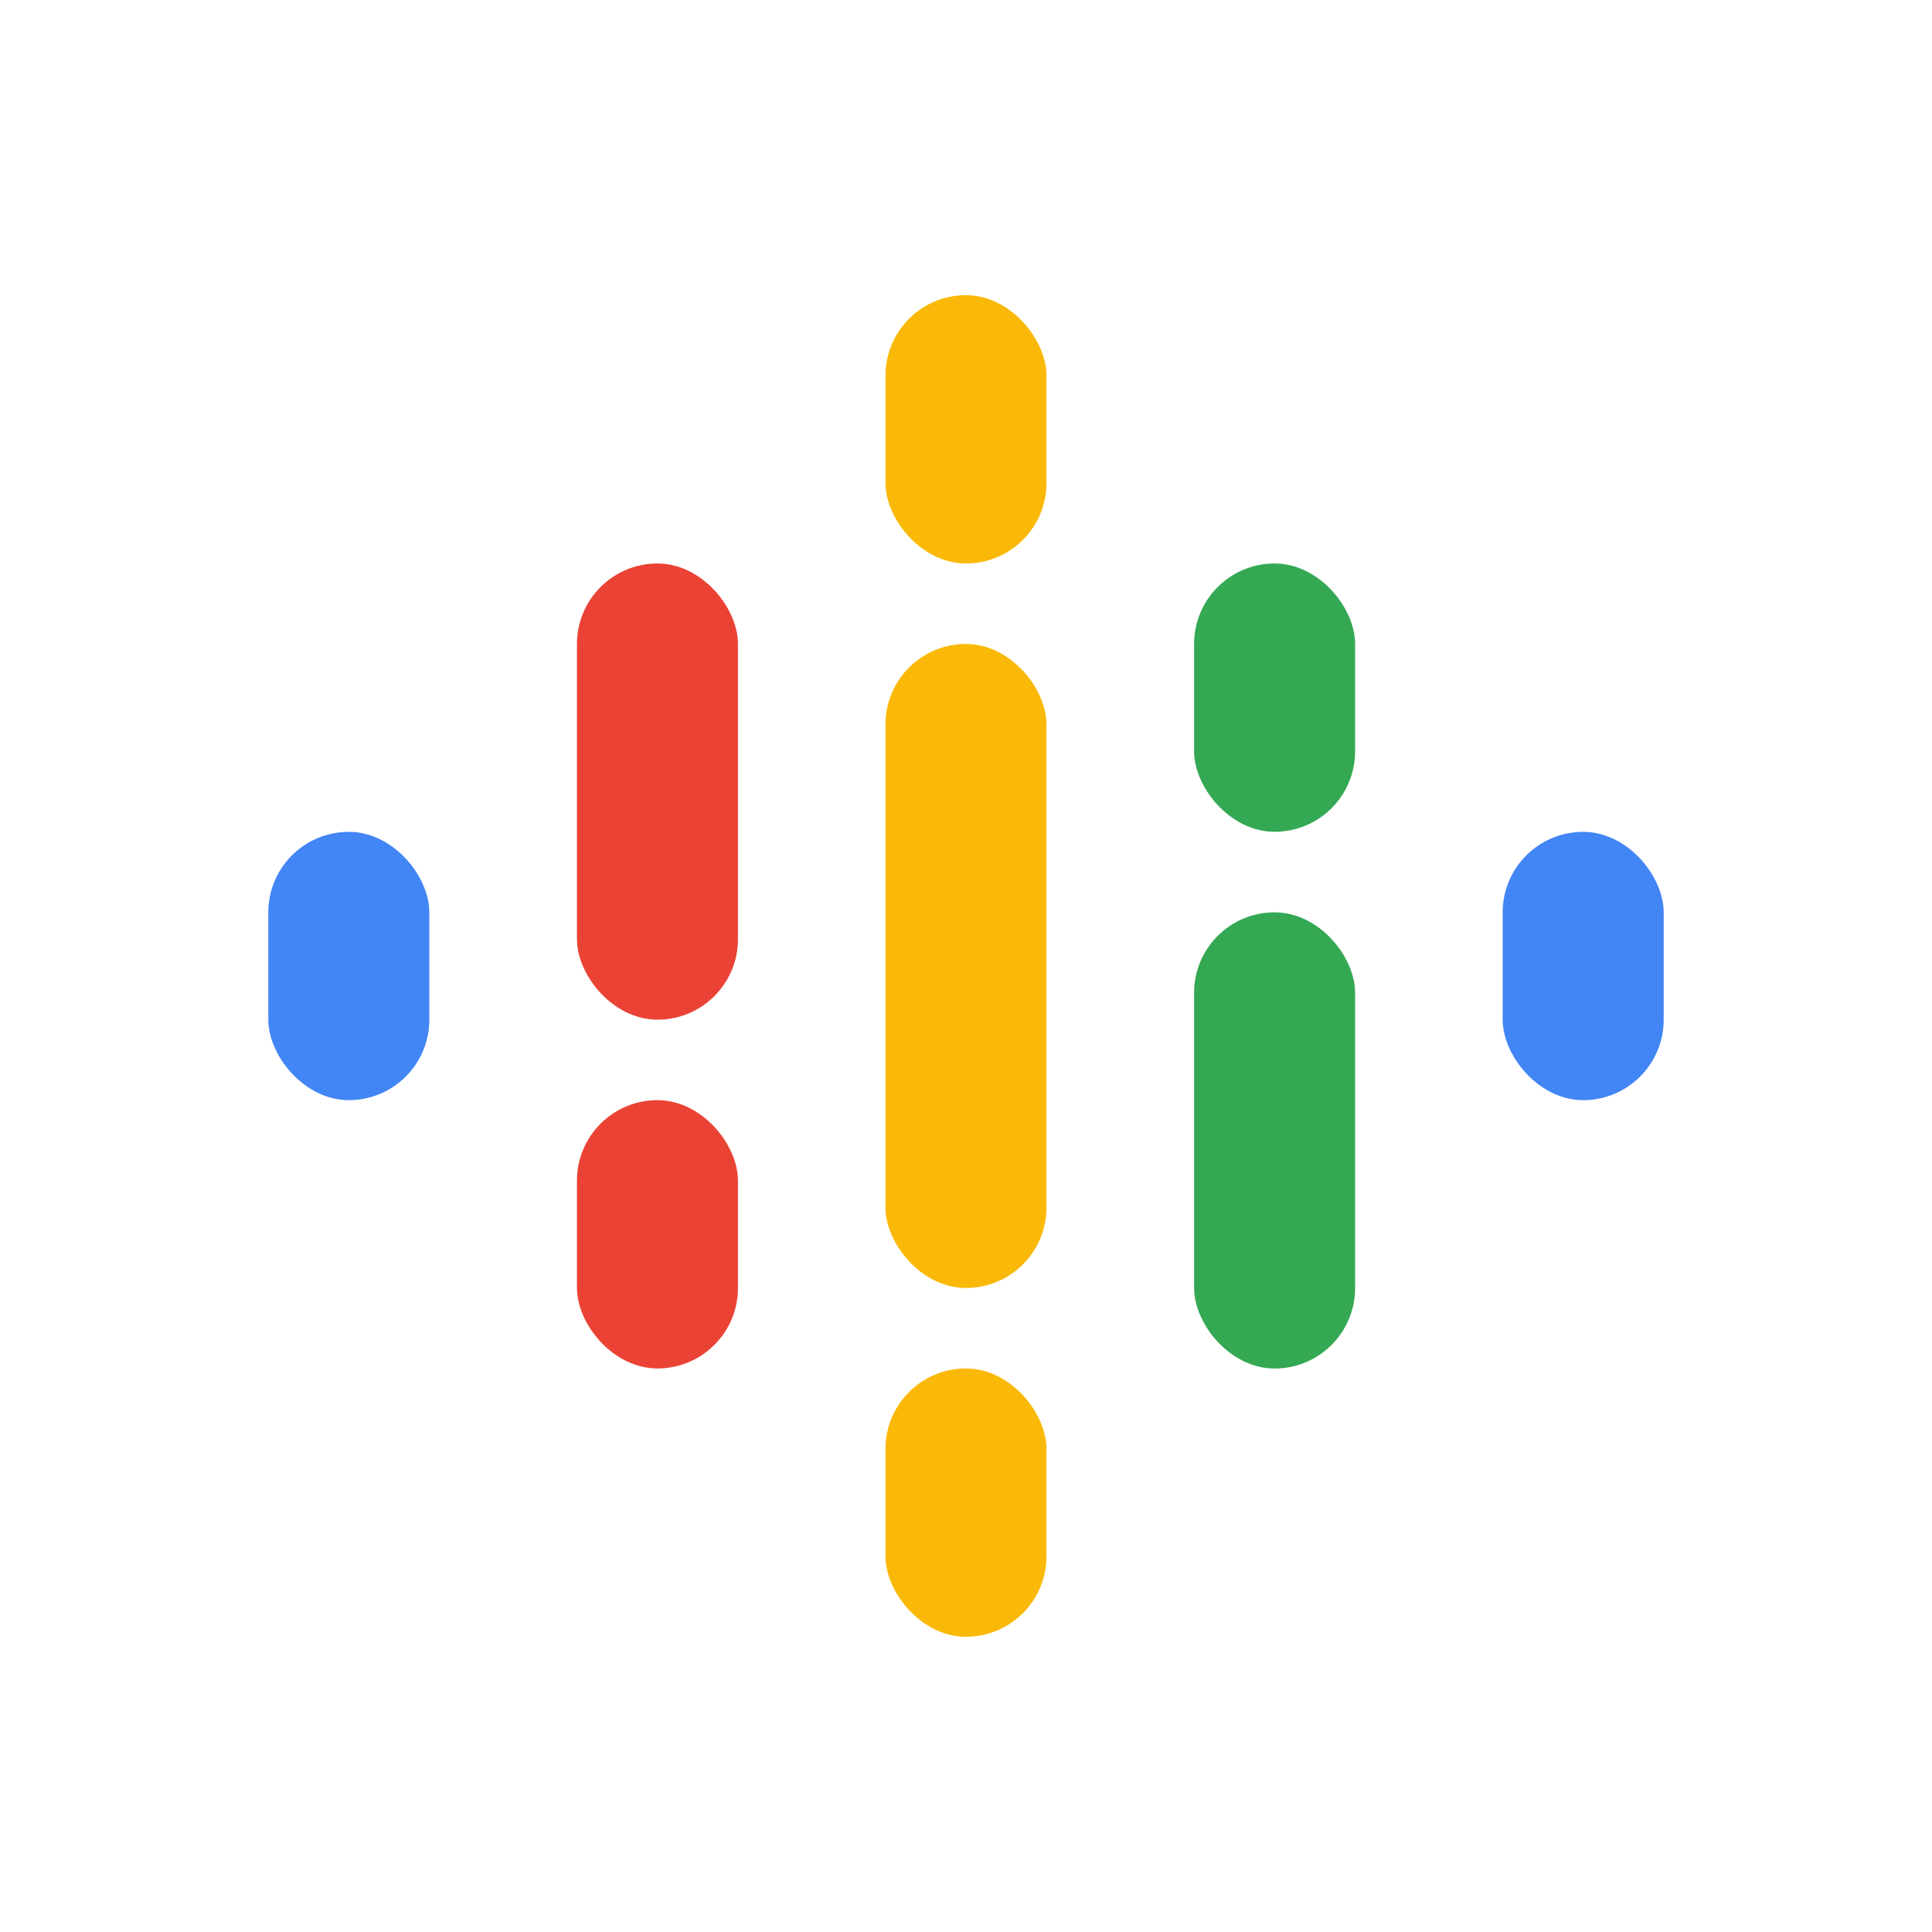 <svg width="32" height="32" viewBox="0 0 32 32" fill="none" xmlns="http://www.w3.org/2000/svg">
<rect x="14.666" y="4.889" width="2.667" height="4.444" rx="1.333" fill="#FAB908"/>
<rect x="14.666" y="22.666" width="2.667" height="4.444" rx="1.333" fill="#FAB908"/>
<rect x="14.666" y="10.666" width="2.667" height="10.667" rx="1.333" fill="#FAB908"/>
<rect x="9.556" y="9.333" width="2.667" height="7.556" rx="1.333" fill="#EA4335"/>
<rect x="19.778" y="15.111" width="2.667" height="7.556" rx="1.333" fill="#34A853"/>
<rect x="19.778" y="9.333" width="2.667" height="4.444" rx="1.333" fill="#34A853"/>
<rect x="24.889" y="13.778" width="2.667" height="4.444" rx="1.333" fill="#4285F4"/>
<rect x="4.444" y="13.778" width="2.667" height="4.444" rx="1.333" fill="#4285F4"/>
<rect x="9.556" y="18.222" width="2.667" height="4.444" rx="1.333" fill="#EA4335"/>
</svg>
